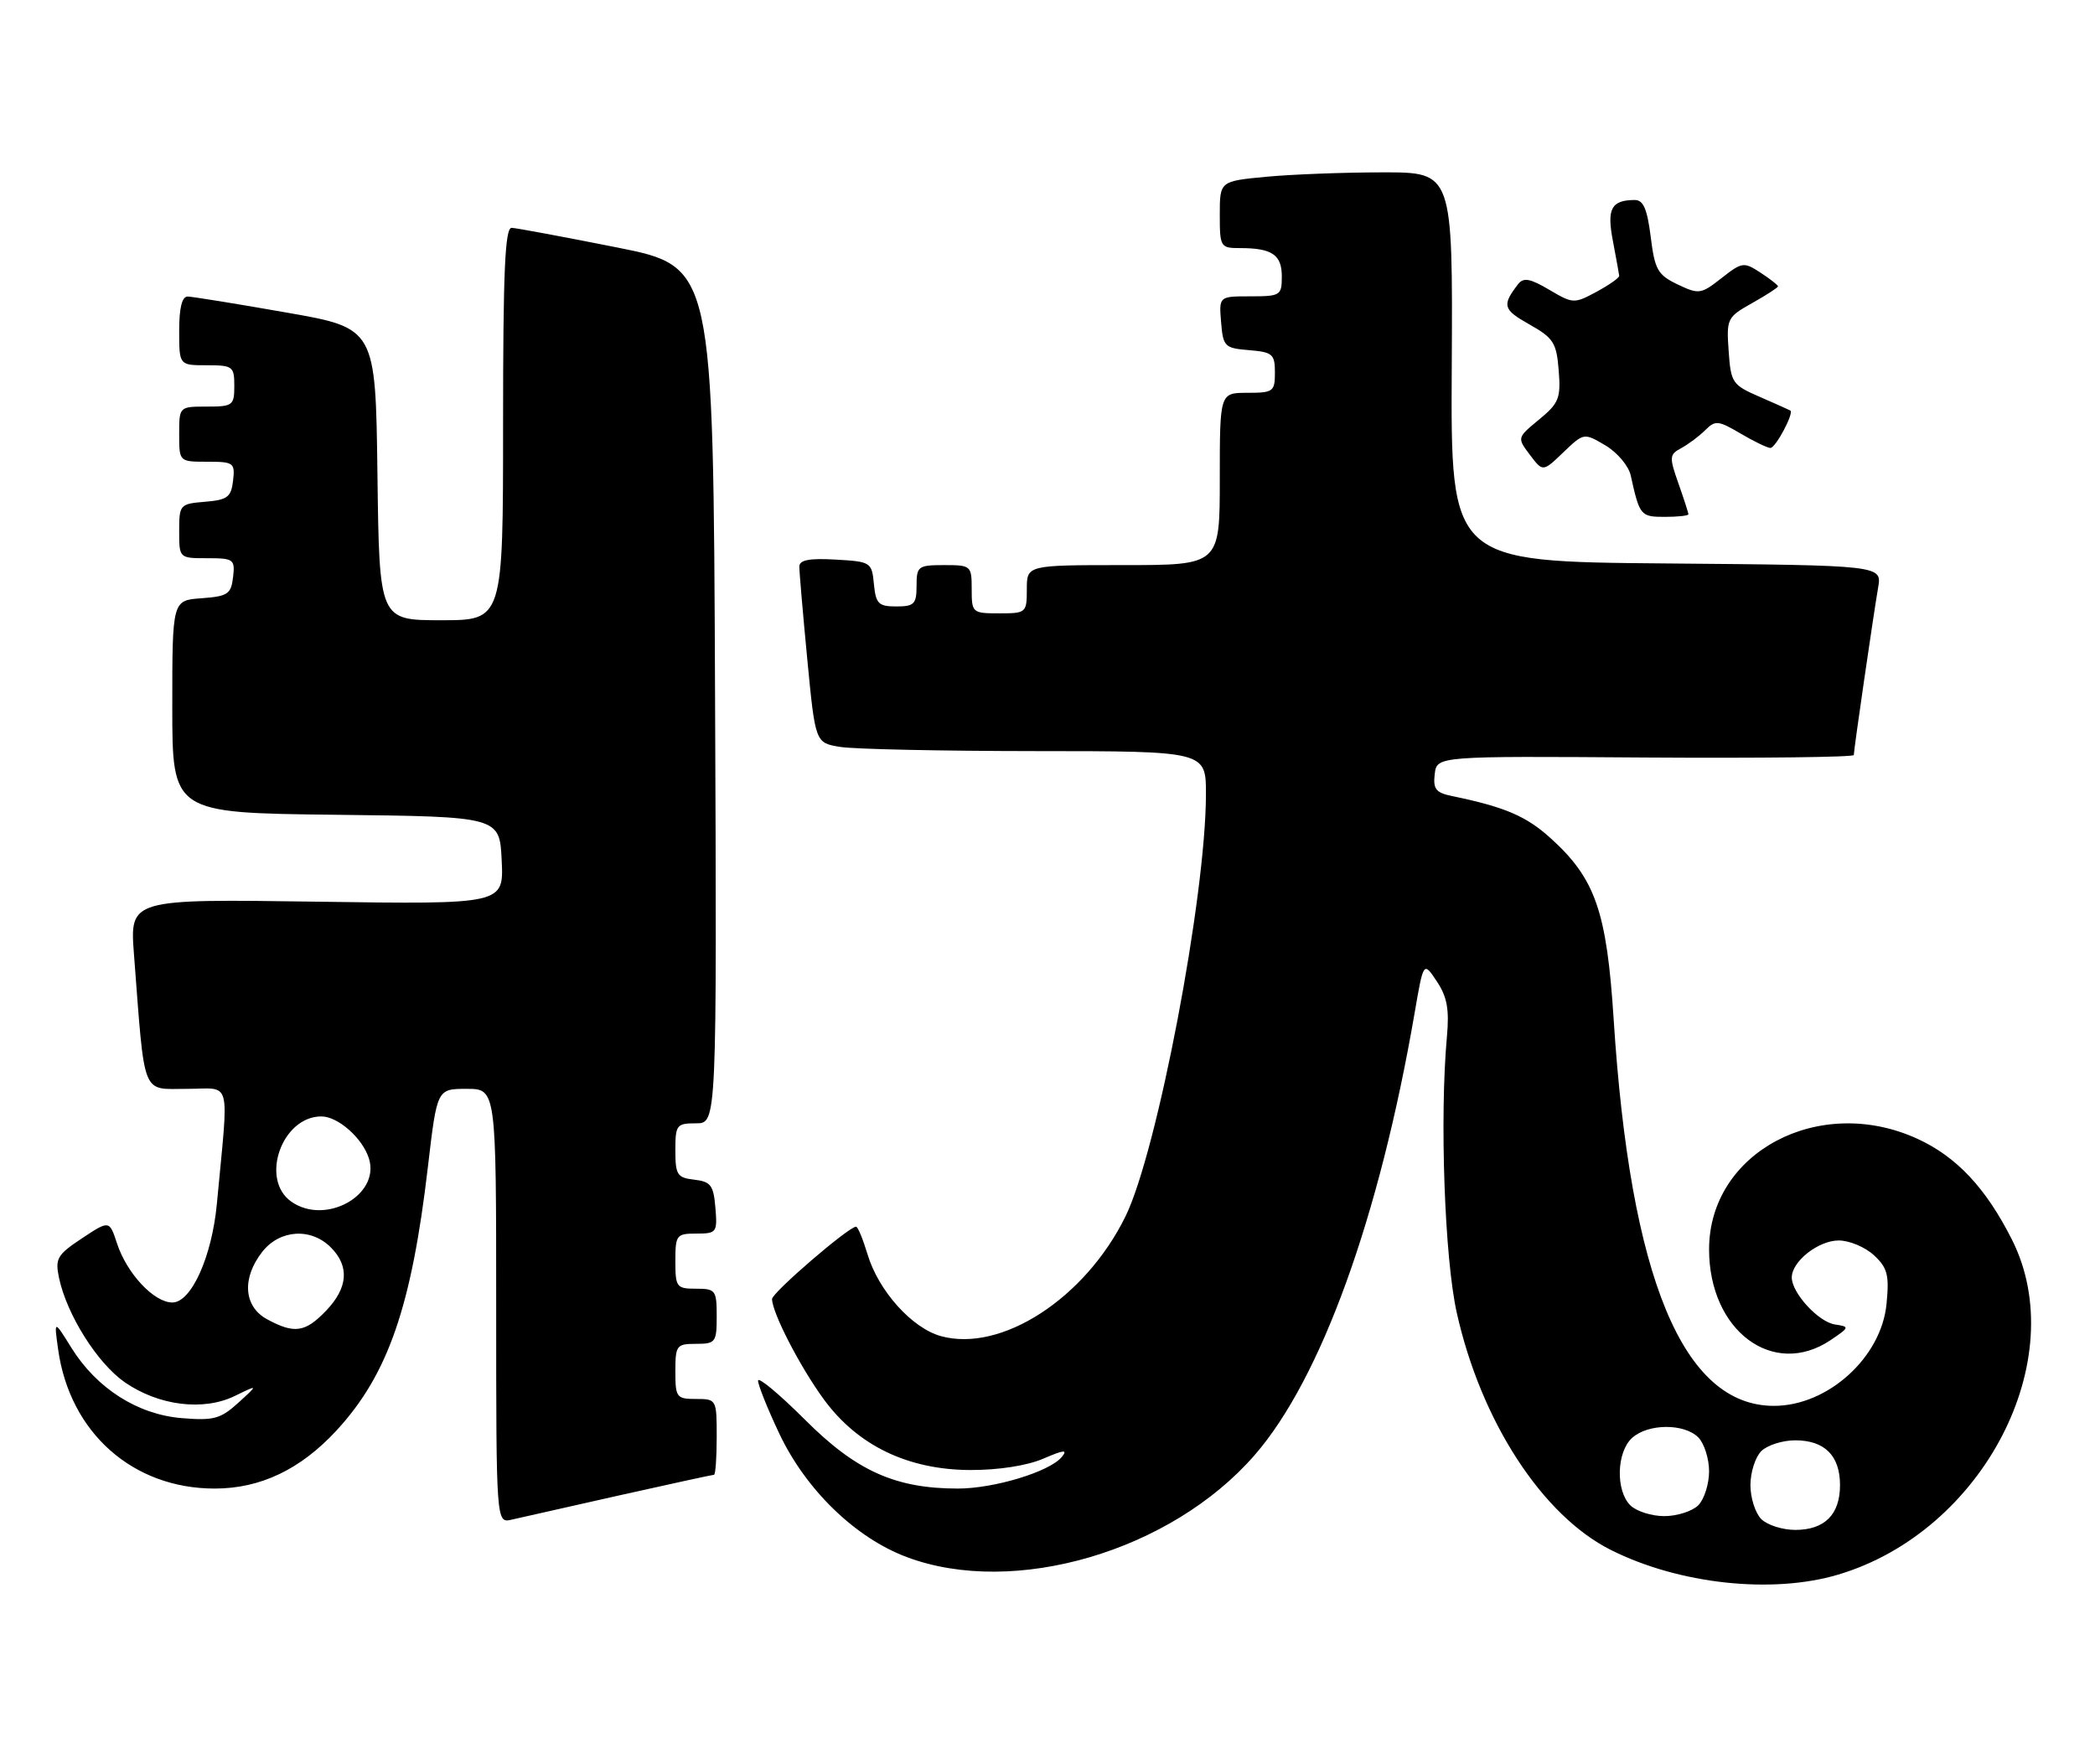 <?xml version="1.0" encoding="UTF-8" standalone="no"?>
<!DOCTYPE svg PUBLIC "-//W3C//DTD SVG 1.1//EN" "http://www.w3.org/Graphics/SVG/1.1/DTD/svg11.dtd" >
<svg xmlns="http://www.w3.org/2000/svg" xmlns:xlink="http://www.w3.org/1999/xlink" version="1.1" viewBox="0 0 304 256">
 <g >
 <path fill="currentColor"
d=" M 266.72 228.49 C 287.78 222.24 300.74 197.22 291.92 179.82 C 288.14 172.35 283.90 167.84 278.22 165.24 C 263.97 158.72 248.00 167.21 248.00 181.30 C 248.00 193.10 257.31 200.05 265.63 194.46 C 268.40 192.59 268.42 192.51 266.27 192.19 C 263.88 191.84 260.00 187.62 260.00 185.37 C 260.00 183.04 263.86 180.00 266.81 180.00 C 268.36 180.00 270.66 180.97 271.92 182.14 C 273.89 183.97 274.16 185.01 273.75 189.20 C 273.01 196.96 265.24 204.00 257.42 204.00 C 244.22 204.00 236.56 185.52 234.15 147.85 C 233.15 132.25 231.49 127.48 225.00 121.62 C 221.45 118.41 218.37 117.10 210.69 115.51 C 208.35 115.03 207.93 114.48 208.19 112.32 C 208.50 109.71 208.50 109.71 238.75 109.92 C 255.39 110.03 269.00 109.87 269.00 109.56 C 269.00 108.81 271.82 89.41 272.53 85.26 C 273.09 82.03 273.09 82.03 241.79 81.76 C 210.50 81.50 210.50 81.50 210.66 53.25 C 210.81 25.00 210.81 25.00 200.66 25.01 C 195.07 25.01 187.46 25.30 183.75 25.65 C 177.00 26.29 177.00 26.29 177.00 31.14 C 177.00 35.84 177.09 36.00 179.92 36.00 C 184.58 36.00 186.00 36.96 186.00 40.11 C 186.00 42.87 185.80 43.00 181.44 43.00 C 176.88 43.00 176.88 43.00 177.19 46.75 C 177.48 50.30 177.70 50.52 181.25 50.81 C 184.66 51.09 185.00 51.39 185.00 54.06 C 185.00 56.82 184.76 57.00 181.00 57.00 C 177.00 57.00 177.00 57.00 177.00 69.50 C 177.00 82.00 177.00 82.00 163.00 82.00 C 149.00 82.00 149.00 82.00 149.00 85.50 C 149.00 88.92 148.90 89.00 145.00 89.00 C 141.10 89.00 141.00 88.92 141.00 85.50 C 141.00 82.08 140.90 82.00 137.00 82.00 C 133.22 82.00 133.00 82.17 133.00 85.00 C 133.00 87.65 132.66 88.00 130.06 88.00 C 127.48 88.00 127.09 87.61 126.81 84.75 C 126.51 81.58 126.37 81.49 121.25 81.20 C 117.45 80.98 116.00 81.26 115.99 82.20 C 115.98 82.91 116.50 88.96 117.14 95.64 C 118.31 107.79 118.31 107.79 121.90 108.38 C 123.88 108.71 136.64 108.98 150.25 108.99 C 175.00 109.00 175.00 109.00 174.99 115.25 C 174.98 130.09 167.92 167.12 163.32 176.50 C 157.48 188.40 145.30 196.30 136.53 193.88 C 132.33 192.72 127.47 187.30 125.89 182.02 C 125.22 179.81 124.48 178.00 124.22 178.00 C 123.15 178.00 112.01 187.59 112.03 188.50 C 112.06 190.54 116.13 198.40 119.56 203.08 C 124.47 209.77 131.76 213.28 140.81 213.31 C 144.88 213.32 149.02 212.68 151.37 211.67 C 154.41 210.36 154.99 210.31 154.06 211.43 C 152.29 213.56 144.26 216.00 139.00 216.00 C 129.92 216.00 124.23 213.44 116.80 206.00 C 113.06 202.27 110.00 199.72 110.00 200.35 C 110.00 200.98 111.38 204.43 113.07 208.00 C 116.93 216.18 124.13 223.16 131.60 225.95 C 147.17 231.78 169.93 225.10 182.06 211.14 C 191.69 200.07 200.16 176.65 205.27 147.00 C 206.56 139.50 206.56 139.50 208.49 142.40 C 209.98 144.62 210.32 146.47 209.96 150.40 C 208.89 162.21 209.62 182.59 211.39 190.50 C 214.91 206.24 223.79 219.91 233.75 224.91 C 243.63 229.87 257.14 231.34 266.72 228.49 Z  M 89.86 216.99 C 97.20 215.35 103.39 214.00 103.61 214.00 C 103.82 214.00 104.00 211.53 104.00 208.50 C 104.00 203.06 103.97 203.00 101.00 203.00 C 98.17 203.00 98.00 202.78 98.00 199.00 C 98.00 195.22 98.17 195.00 101.00 195.00 C 103.83 195.00 104.00 194.78 104.00 191.00 C 104.00 187.22 103.83 187.00 101.00 187.00 C 98.17 187.00 98.00 186.78 98.00 183.00 C 98.00 179.20 98.16 179.00 101.06 179.00 C 103.99 179.00 104.11 178.83 103.81 175.25 C 103.54 171.99 103.14 171.46 100.75 171.18 C 98.27 170.90 98.00 170.48 98.00 166.93 C 98.00 163.23 98.17 163.00 101.01 163.00 C 104.02 163.00 104.02 163.00 103.76 100.85 C 103.50 38.69 103.50 38.69 89.50 35.90 C 81.80 34.37 74.94 33.09 74.25 33.06 C 73.28 33.01 73.00 39.34 73.00 61.50 C 73.00 90.00 73.00 90.00 64.02 90.00 C 55.04 90.00 55.04 90.00 54.77 68.81 C 54.50 47.61 54.50 47.61 41.50 45.34 C 34.35 44.08 27.94 43.05 27.25 43.03 C 26.41 43.01 26.00 44.65 26.00 48.00 C 26.00 53.00 26.00 53.00 30.00 53.00 C 33.78 53.00 34.00 53.17 34.00 56.00 C 34.00 58.83 33.78 59.00 30.00 59.00 C 26.00 59.00 26.00 59.00 26.00 63.00 C 26.00 67.00 26.00 67.00 30.07 67.00 C 33.91 67.00 34.12 67.15 33.82 69.75 C 33.54 72.14 33.01 72.54 29.75 72.81 C 26.10 73.11 26.00 73.23 26.00 77.06 C 26.00 81.00 26.00 81.00 30.07 81.00 C 33.91 81.00 34.12 81.15 33.82 83.75 C 33.53 86.21 33.05 86.53 29.25 86.81 C 25.00 87.11 25.00 87.11 25.00 102.54 C 25.00 117.96 25.00 117.96 48.75 118.23 C 72.50 118.50 72.50 118.50 72.80 124.87 C 73.10 131.23 73.10 131.23 45.97 130.84 C 18.83 130.45 18.83 130.45 19.44 138.48 C 21.05 159.46 20.47 158.00 27.11 158.00 C 33.72 158.00 33.21 156.05 31.47 174.67 C 30.75 182.36 27.76 189.00 25.01 189.00 C 22.35 189.00 18.42 184.82 16.98 180.43 C 15.87 177.06 15.87 177.06 11.89 179.69 C 8.30 182.07 7.98 182.63 8.56 185.41 C 9.69 190.77 14.13 197.82 18.11 200.58 C 23.03 203.98 29.51 204.79 34.08 202.56 C 37.50 200.89 37.50 200.89 34.57 203.56 C 31.99 205.90 31.00 206.16 26.37 205.78 C 19.96 205.25 14.05 201.48 10.37 195.59 C 7.83 191.50 7.83 191.50 8.44 195.84 C 10.14 207.90 19.27 216.00 31.15 216.00 C 37.80 216.00 43.62 213.22 48.85 207.55 C 56.31 199.45 59.73 189.58 62.10 169.25 C 63.42 158.00 63.42 158.00 67.71 158.00 C 72.00 158.00 72.00 158.00 72.00 189.52 C 72.00 221.04 72.00 221.04 74.25 220.51 C 75.49 220.22 82.51 218.64 89.86 216.99 Z  M 245.00 74.63 C 245.00 74.42 244.35 72.40 243.55 70.14 C 242.20 66.31 242.23 65.95 243.97 65.02 C 245.00 64.46 246.56 63.30 247.44 62.42 C 248.90 60.96 249.33 61.00 252.57 62.91 C 254.52 64.06 256.47 65.00 256.90 65.00 C 257.66 65.00 260.36 59.92 259.79 59.57 C 259.63 59.47 257.63 58.58 255.34 57.58 C 251.37 55.86 251.16 55.55 250.84 50.93 C 250.51 46.24 250.62 46.02 254.25 43.98 C 256.31 42.82 258.00 41.73 258.00 41.55 C 258.00 41.37 256.86 40.48 255.47 39.57 C 253.04 37.98 252.79 38.02 249.80 40.36 C 246.82 42.70 246.52 42.74 243.43 41.27 C 240.55 39.89 240.12 39.14 239.53 34.36 C 239.01 30.27 238.46 29.00 237.18 29.02 C 233.79 29.05 233.14 30.30 234.05 35.00 C 234.52 37.48 234.93 39.74 234.96 40.02 C 234.98 40.31 233.50 41.35 231.67 42.34 C 228.42 44.09 228.25 44.08 224.81 42.05 C 222.02 40.40 221.07 40.23 220.29 41.23 C 217.92 44.30 218.09 44.92 221.90 47.06 C 225.42 49.04 225.86 49.72 226.18 53.75 C 226.50 57.79 226.21 58.51 223.33 60.88 C 220.13 63.52 220.13 63.52 222.00 66.00 C 223.88 68.49 223.88 68.49 226.85 65.64 C 229.83 62.79 229.83 62.79 232.96 64.63 C 234.68 65.65 236.33 67.61 236.63 68.99 C 237.92 74.83 238.06 75.00 241.57 75.00 C 243.46 75.00 245.00 74.83 245.00 74.63 Z  M 255.57 220.43 C 254.71 219.56 254.00 217.35 254.00 215.50 C 254.00 213.65 254.71 211.44 255.57 210.57 C 256.44 209.71 258.65 209.00 260.50 209.00 C 264.77 209.00 267.00 211.23 267.00 215.50 C 267.00 219.77 264.77 222.00 260.50 222.00 C 258.65 222.00 256.44 221.29 255.57 220.43 Z  M 236.57 218.43 C 234.42 216.28 234.57 210.70 236.83 208.65 C 239.14 206.56 244.37 206.52 246.43 208.57 C 247.29 209.44 248.00 211.65 248.00 213.50 C 248.00 215.35 247.29 217.56 246.43 218.43 C 245.56 219.29 243.35 220.00 241.50 220.00 C 239.65 220.00 237.44 219.29 236.57 218.43 Z  M 38.75 191.43 C 35.35 189.58 35.06 185.46 38.07 181.63 C 40.61 178.41 45.12 178.12 48.00 181.00 C 50.74 183.74 50.51 186.86 47.31 190.20 C 44.29 193.35 42.71 193.58 38.75 191.43 Z  M 42.25 174.35 C 37.69 171.11 40.91 162.00 46.63 162.00 C 49.04 162.00 52.59 165.13 53.53 168.09 C 55.22 173.42 47.21 177.87 42.25 174.35 Z "/>
</g>
</svg>